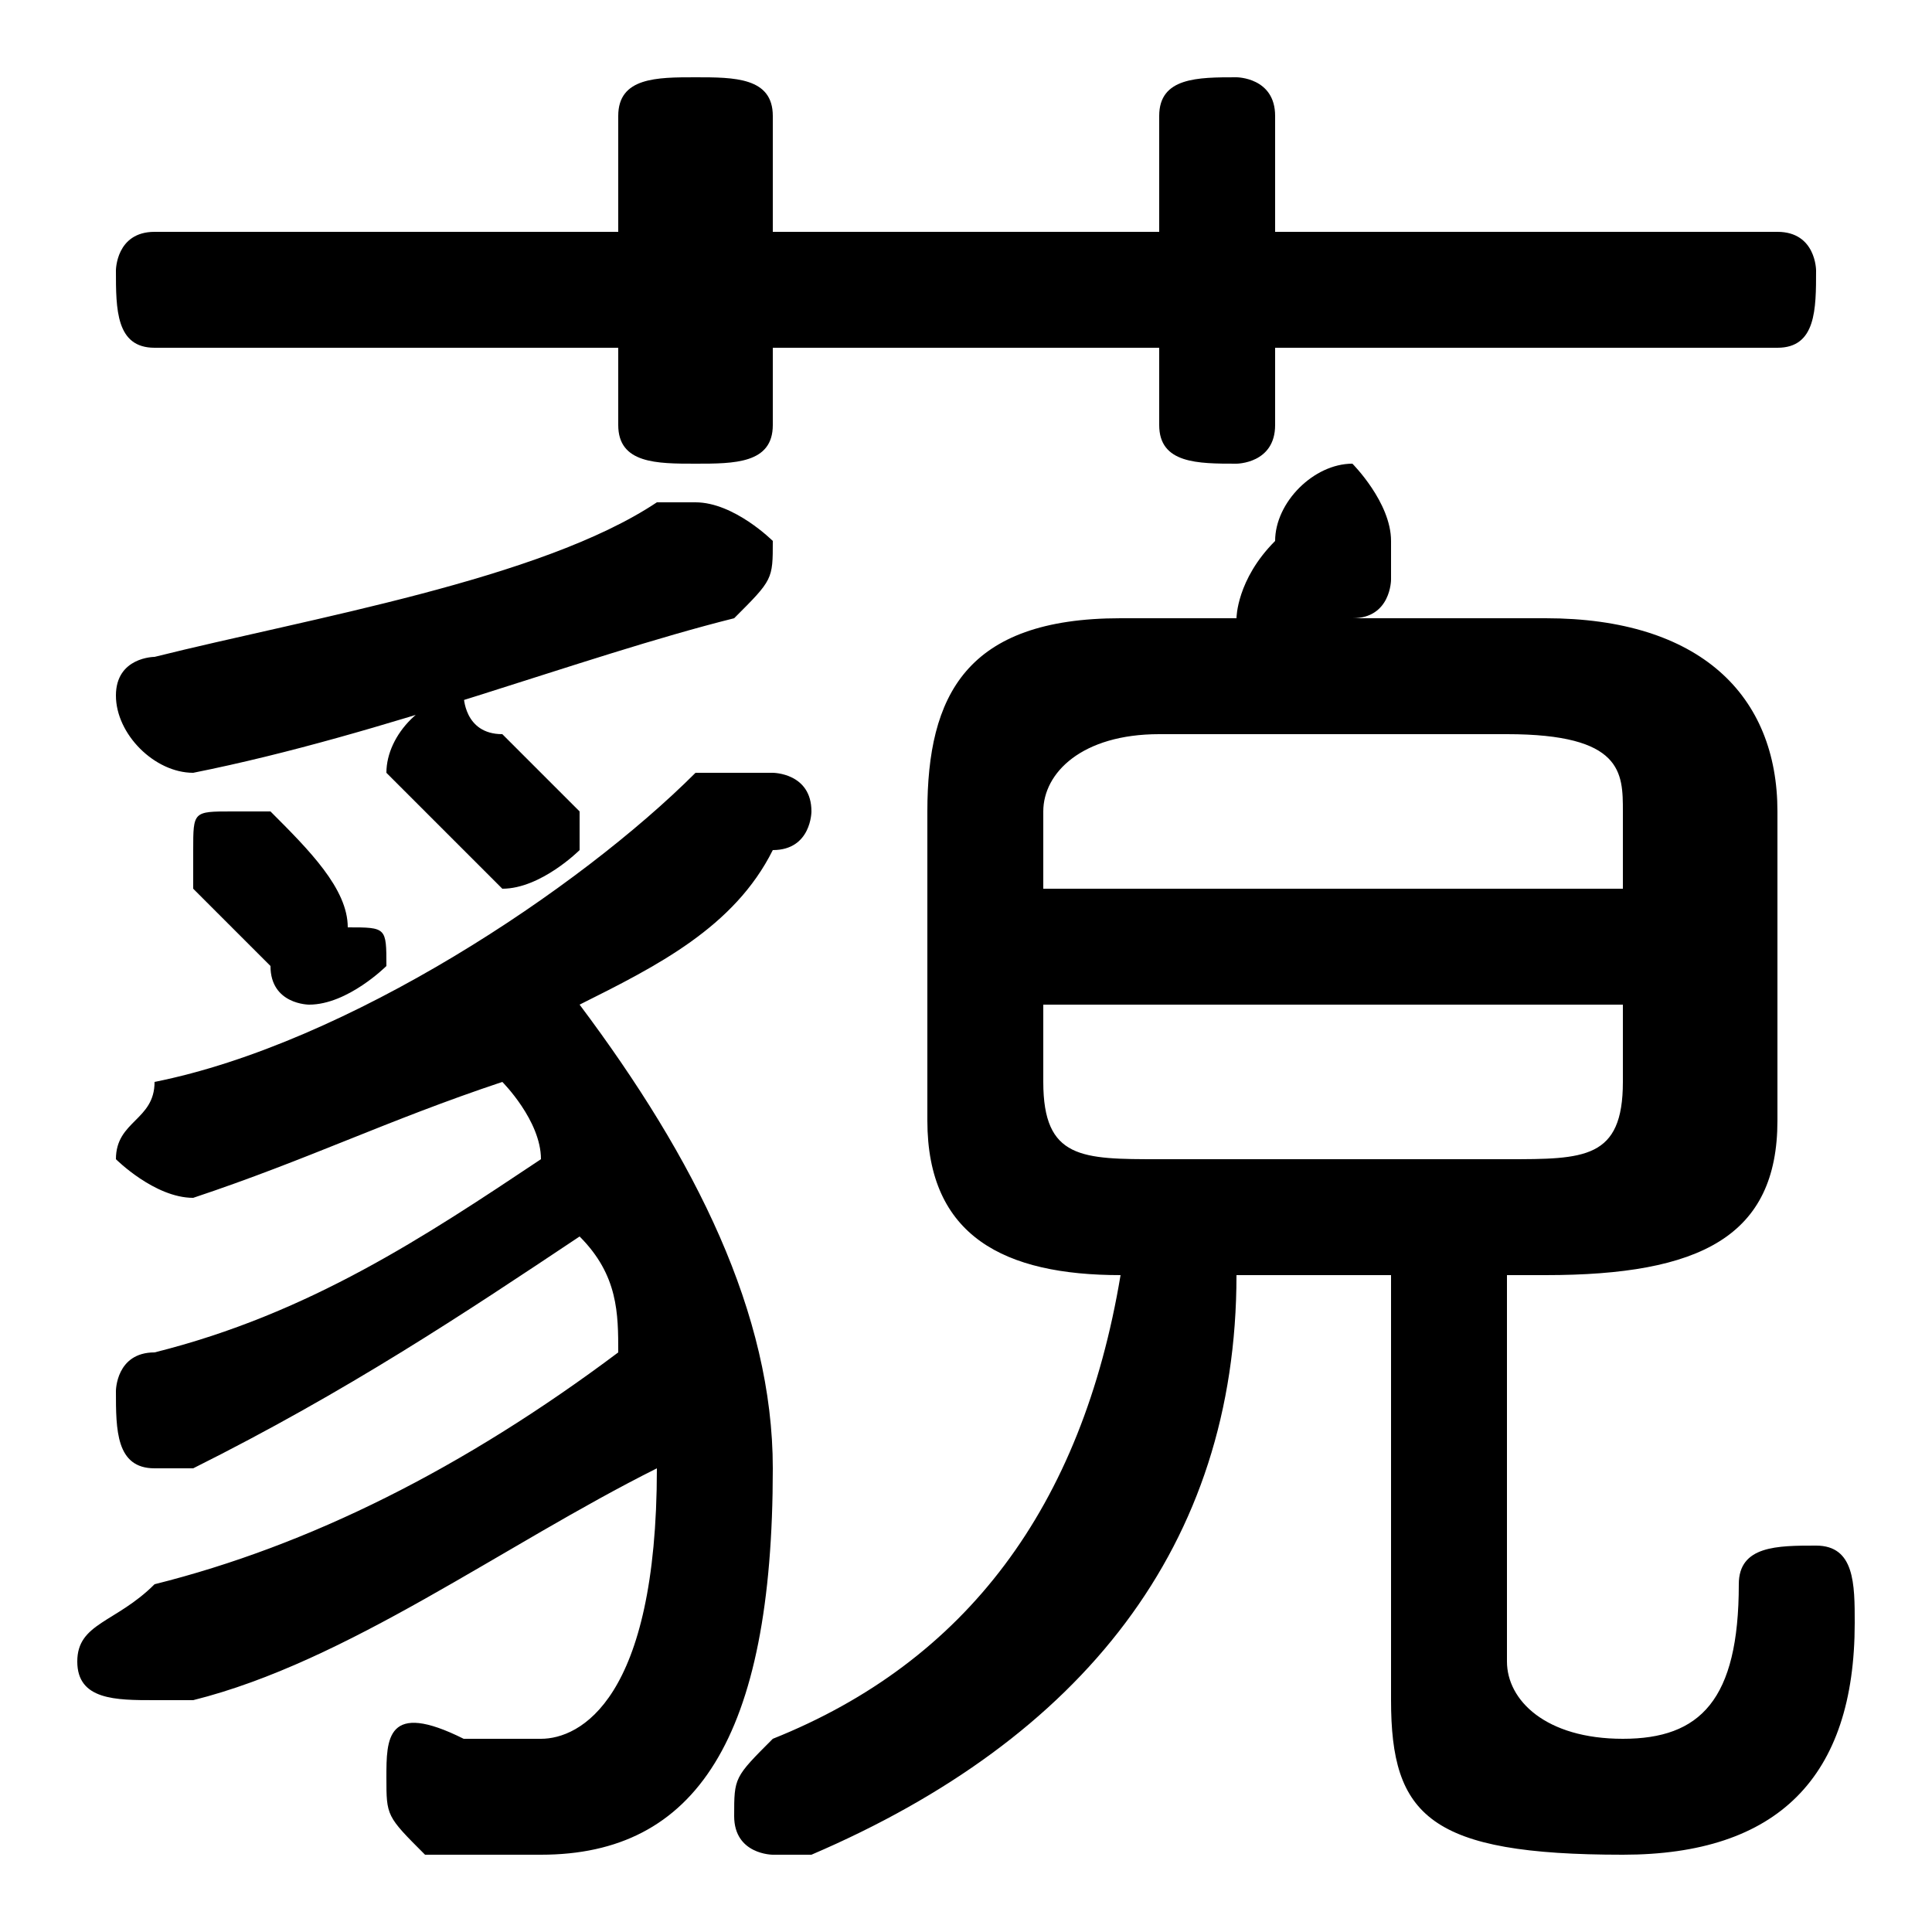 <svg xmlns="http://www.w3.org/2000/svg" viewBox="0 -44.0 50.0 50.0">
    <rect x="0" y="-44.0" width="50.0" height="50.0" fill="#808080" stroke="none"/>
    <g transform="scale(1, -1)">
        <!-- ボディの枠 -->
        <rect x="0" y="-6.0" width="50.0" height="50.0"
            stroke="white" fill="white"/>
        <!-- グリフ座標系の原点 -->
        <circle cx="0" cy="0" r="5" fill="white"/>
        <!-- グリフのアウトライン -->
        <g style="fill:black;stroke:#000000;stroke-width:0;stroke-linecap:round;stroke-linejoin:round;">
        <path d="M 36.0 11.0 L 36.0 -0.0 C 36.0 -3.0 37.0 -4.0 42.0 -4.0 C 46.0 -4.0 48.0 -2.0 48.0 2.0 C 48.0 3.0 48.0 4.0 47.0 4.0 C 46.0 4.0 45.0 4.0 45.0 3.0 C 45.0 -0.0 44.0 -1.0 42.0 -1.0 C 40.0 -1.0 39.0 -0.0 39.0 1.0 L 39.0 11.0 L 40.0 11.0 C 44.0 11.0 46.0 12.0 46.0 15.0 L 46.0 23.0 C 46.0 26.0 44.0 28.0 40.0 28.0 L 35.0 28.0 C 36.0 28.0 36.0 29.0 36.0 29.0 C 36.0 30.0 36.0 30.0 36.0 30.0 C 36.0 31.0 35.0 32.0 35.0 32.0 C 34.0 32.0 33.0 31.0 33.0 30.0 C 32.0 29.0 32.0 28.0 32.0 28.0 L 29.0 28.0 C 25.0 28.0 24.0 26.0 24.0 23.0 L 24.0 15.0 C 24.0 12.0 26.0 11.0 29.0 11.0 C 28.0 5.0 25.0 1.0 20.0 -1.0 C 19.0 -2.0 19.0 -2.0 19.0 -3.0 C 19.0 -4.0 20.0 -4.0 20.0 -4.0 C 21.0 -4.0 21.0 -4.0 21.0 -4.0 C 28.0 -1.0 32.0 4.0 32.0 11.0 Z M 30.0 14.0 C 28.0 14.0 27.0 14.0 27.0 16.0 L 27.0 18.0 L 42.0 18.0 L 42.0 16.0 C 42.0 14.0 41.0 14.0 39.0 14.0 Z M 42.0 21.0 L 27.0 21.0 L 27.0 23.0 C 27.0 24.0 28.0 25.0 30.0 25.0 L 39.0 25.0 C 42.0 25.0 42.0 24.0 42.0 23.0 Z M 16.0 9.0 C 12.0 6.0 8.0 4.0 4.0 3.0 C 3.0 2.0 2.0 2.0 2.0 1.0 C 2.0 0.0 3.0 -0.0 4.0 -0.0 C 4.0 -0.0 4.0 -0.0 5.0 -0.0 C 9.0 1.0 13.0 4.0 17.0 6.0 C 17.0 6.0 17.0 6.0 17.0 6.0 C 17.0 0.0 15.0 -1.0 14.0 -1.0 C 13.0 -1.0 12.0 -1.0 12.0 -1.0 C 10.0 -0.0 10.0 -1.0 10.0 -2.0 C 10.0 -3.0 10.0 -3.0 11.0 -4.0 C 12.0 -4.0 13.0 -4.0 14.0 -4.0 C 18.0 -4.0 20.0 -1.0 20.0 6.0 C 20.0 10.0 18.0 14.0 15.0 18.0 C 17.0 19.0 19.0 20.0 20.0 22.0 C 21.0 22.0 21.0 23.0 21.0 23.0 C 21.0 24.0 20.0 24.0 20.0 24.0 C 19.0 24.0 19.0 24.0 18.0 24.0 C 15.0 21.0 9.0 17.0 4.0 16.0 C 4.0 15.0 3.0 15.0 3.0 14.0 C 3.0 14.0 4.0 13.0 5.0 13.0 C 5.0 13.0 5.0 13.0 5.0 13.0 C 8.0 14.0 10.0 15.0 13.0 16.0 C 13.0 16.0 14.0 15.0 14.0 14.0 C 11.0 12.0 8.0 10.0 4.0 9.0 C 3.0 9.0 3.0 8.0 3.0 8.0 C 3.0 7.0 3.0 6.0 4.0 6.0 C 4.0 6.0 5.0 6.0 5.0 6.0 C 9.0 8.0 12.0 10.0 15.0 12.0 C 16.0 11.0 16.0 10.0 16.0 9.0 Z M 16.0 35.0 L 16.0 33.0 C 16.0 32.0 17.0 32.0 18.0 32.0 C 19.0 32.0 20.0 32.0 20.0 33.0 L 20.0 35.0 L 30.0 35.0 L 30.0 33.0 C 30.0 32.0 31.0 32.0 32.0 32.0 C 32.0 32.0 33.0 32.0 33.0 33.0 L 33.0 35.0 L 46.0 35.0 C 47.0 35.0 47.0 36.0 47.0 37.0 C 47.0 37.0 47.0 38.0 46.0 38.0 L 33.0 38.0 L 33.0 41.0 C 33.0 42.0 32.0 42.0 32.0 42.0 C 31.0 42.0 30.0 42.0 30.0 41.0 L 30.0 38.0 L 20.0 38.0 L 20.0 41.0 C 20.0 42.0 19.0 42.0 18.0 42.0 C 17.0 42.0 16.0 42.0 16.0 41.0 L 16.0 38.0 L 4.0 38.0 C 3.0 38.0 3.0 37.0 3.0 37.0 C 3.0 36.0 3.0 35.0 4.0 35.0 Z M 17.0 31.0 C 14.0 29.0 8.0 28.0 4.0 27.0 C 4.0 27.0 3.0 27.0 3.0 26.0 C 3.0 25.0 4.0 24.0 5.0 24.0 C 10.0 25.0 15.0 27.0 19.0 28.0 C 20.0 29.0 20.0 29.0 20.0 30.0 C 20.0 30.0 19.0 31.0 18.0 31.0 C 18.0 31.0 18.0 31.0 17.0 31.0 Z M 13.0 25.0 C 12.0 25.0 12.0 26.0 12.0 26.0 C 11.0 26.0 10.0 25.0 10.0 24.0 C 10.0 24.0 10.0 24.0 11.0 23.0 C 11.0 23.0 12.0 22.0 12.0 22.0 C 13.0 21.0 13.0 21.0 13.0 21.0 C 14.0 21.0 15.0 22.0 15.0 22.0 C 15.0 22.0 15.0 23.0 15.0 23.0 C 14.0 24.0 13.0 25.0 13.0 25.0 Z M 7.0 23.0 C 7.0 23.0 6.0 23.0 6.0 23.0 C 5.0 23.0 5.0 23.0 5.0 22.0 C 5.0 22.0 5.0 21.0 5.0 21.0 C 6.0 20.0 6.0 20.0 7.0 19.0 C 7.0 18.0 8.0 18.0 8.0 18.0 C 9.0 18.0 10.0 19.0 10.0 19.0 C 10.0 20.0 10.0 20.0 9.0 20.0 C 9.0 21.0 8.0 22.0 7.0 23.0 Z"/>
    </g>
    </g>
</svg>
